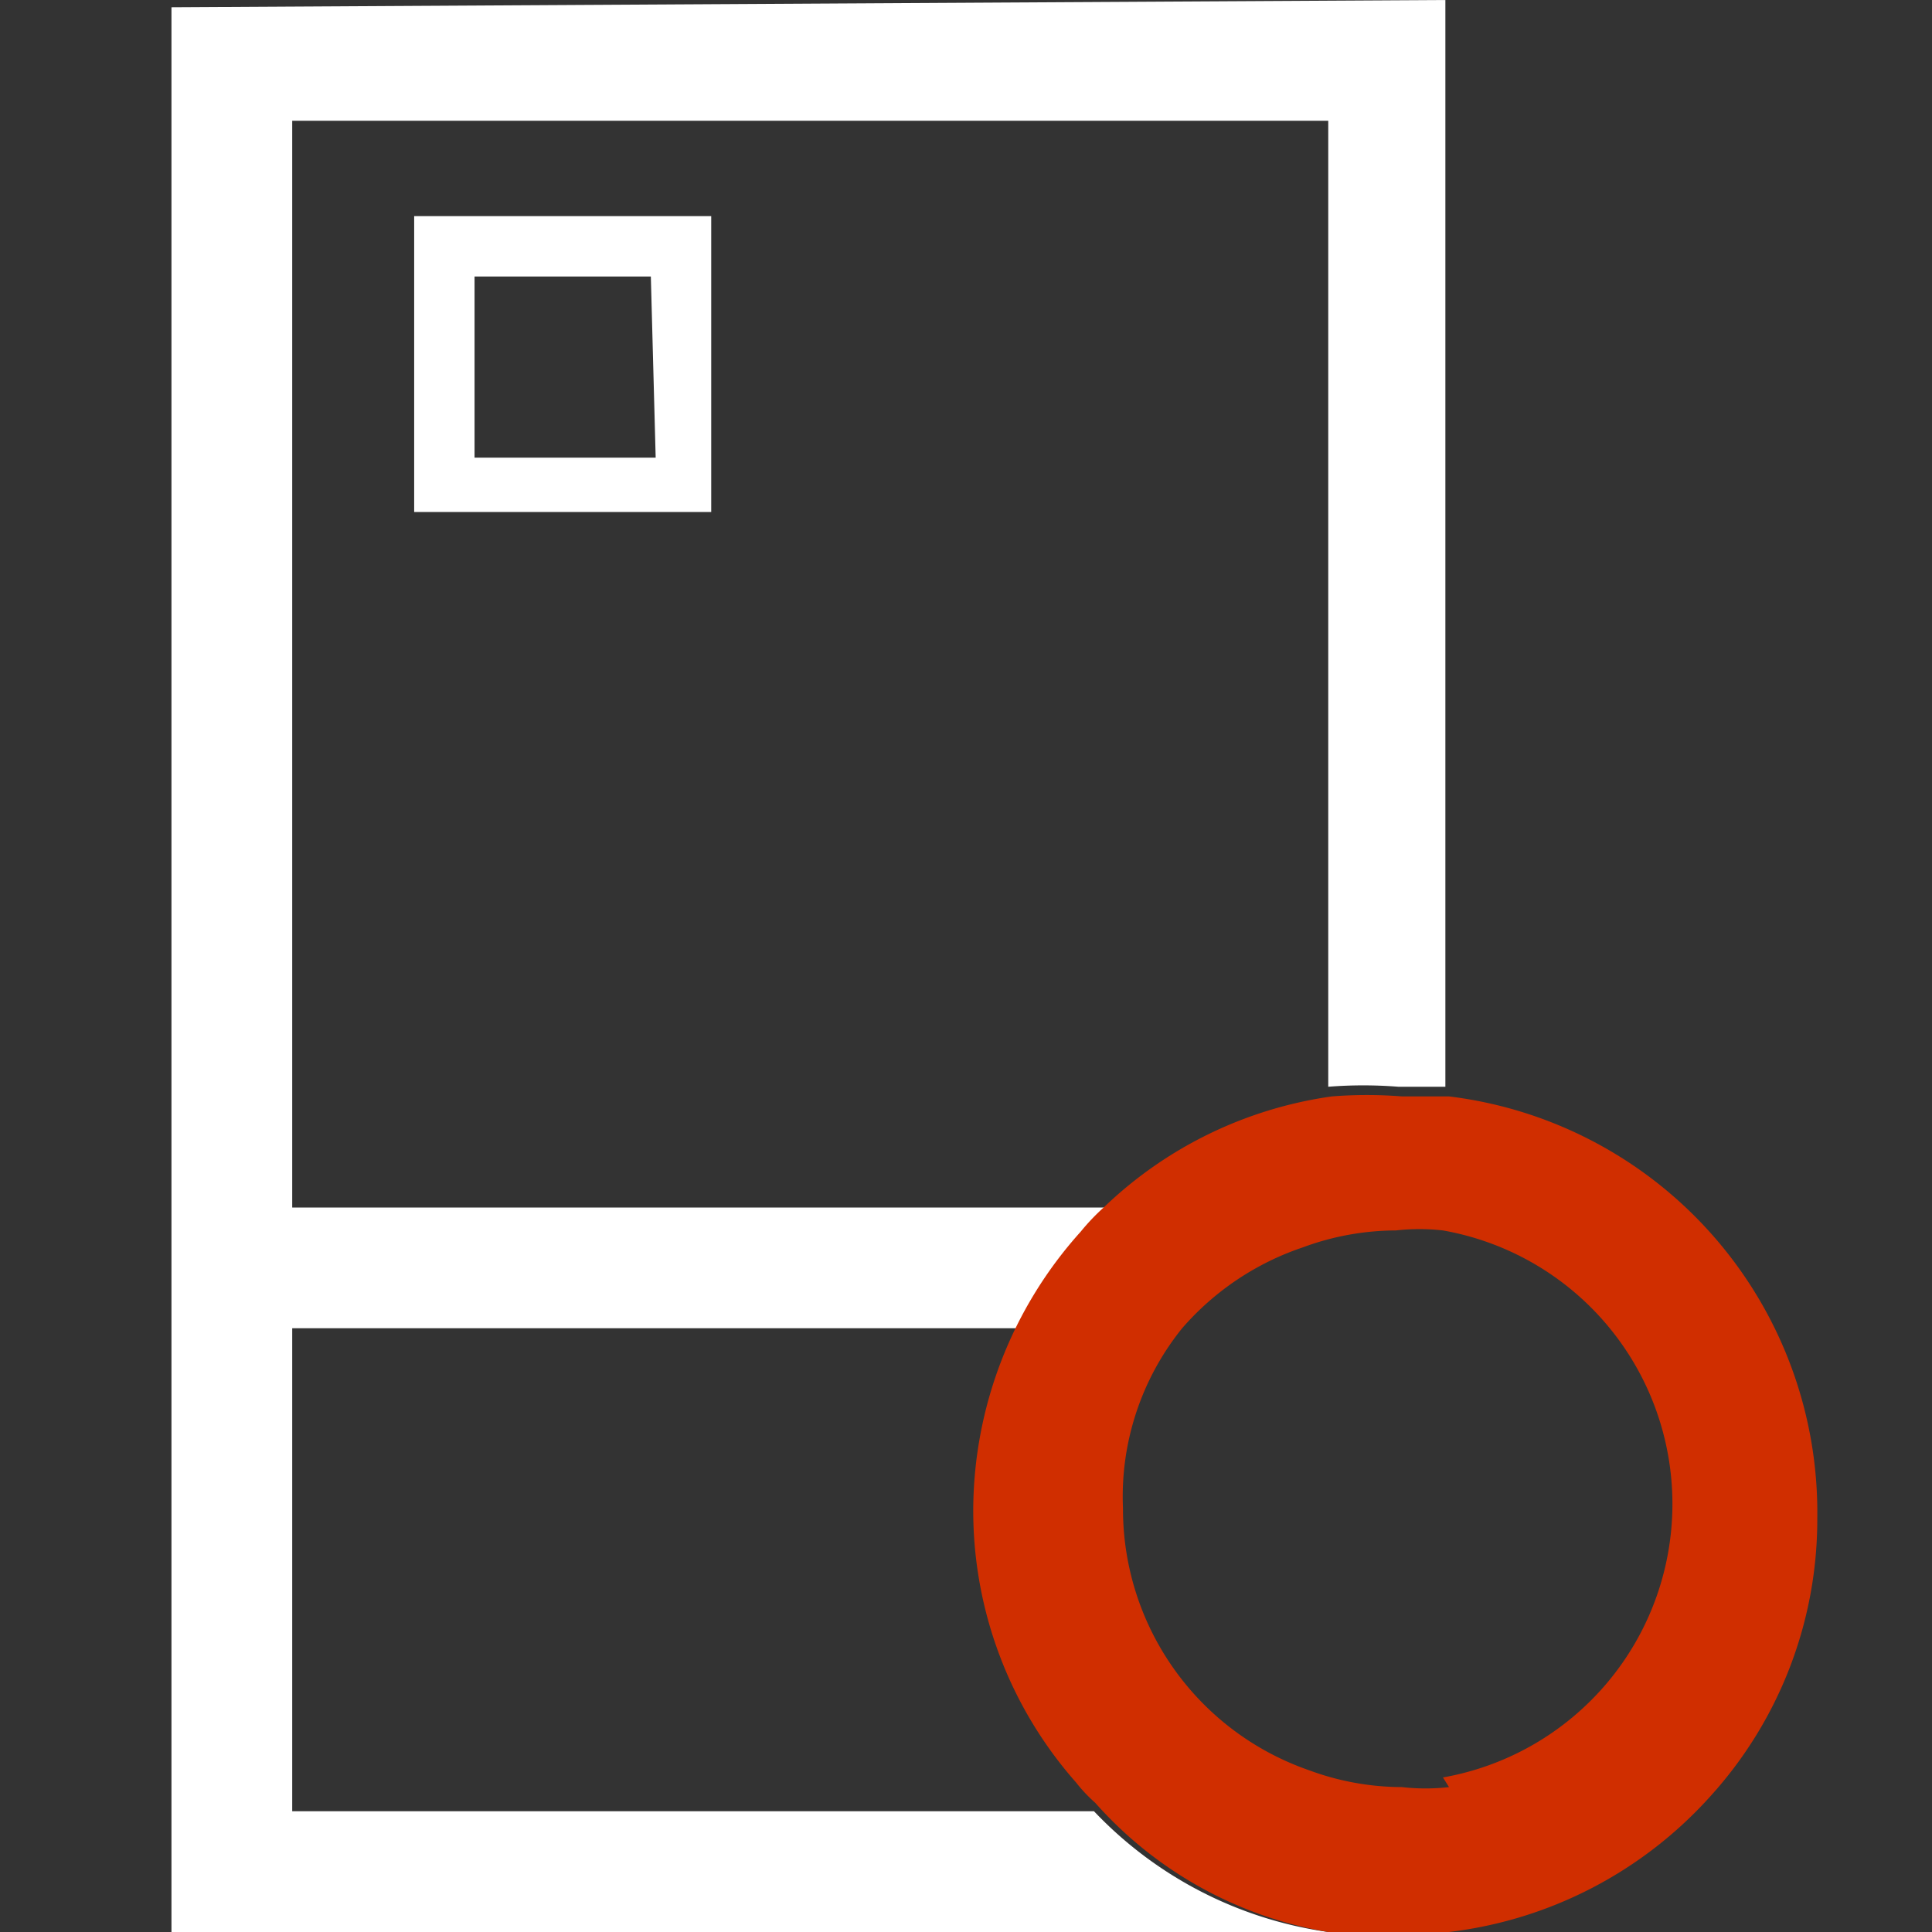 <svg xmlns="http://www.w3.org/2000/svg" viewBox="0 0 16 16"><rect x="0" y="0" width="16" height="16" fill="#333333" stroke="none"/><path fill="#fff" d="M1.42.06V16H11a3.31,3.31,0,0,1-1.94-1H2.42V11h6a3.31,3.31,0,0,1,.54-.8,1.81,1.81,0,0,1,.19-.2H2.42v-9H11v8a3.68,3.68,0,0,1,.58,0l.39,0h0v-9Z"/><path fill="#fff" d="M3.43,1.79V4.24H5.89V1.79Zm2,2H3.93V2.29H5.39Z"/><path fill="#d02e00" d="M11.08,16a2.22,2.22,0,0,0,.45,0,2.59,2.59,0,0,0,.4,0Z"/><path fill="#d02e00" d="M12,9.08h0l-.39,0a3.68,3.68,0,0,0-.58,0A3.41,3.41,0,0,0,9.14,10a1.81,1.81,0,0,0-.19.2,3.46,3.46,0,0,0-.89,2.3,3.4,3.4,0,0,0,.85,2.26,1.29,1.29,0,0,0,.16.17A3.31,3.31,0,0,0,11,16H12a3.46,3.46,0,0,0,2.17-1.13,3.41,3.41,0,0,0,.88-2.3A3.47,3.47,0,0,0,12,9.08Zm0,5.72a1.72,1.72,0,0,1-.39,0,2.23,2.23,0,0,1-.77-.14,2.29,2.29,0,0,1-1.54-2.17A2.22,2.22,0,0,1,9.79,11a2.29,2.29,0,0,1,1-.67,2.23,2.23,0,0,1,.77-.14,1.72,1.72,0,0,1,.39,0h0a2.3,2.3,0,0,1,0,4.53Z"/></svg>